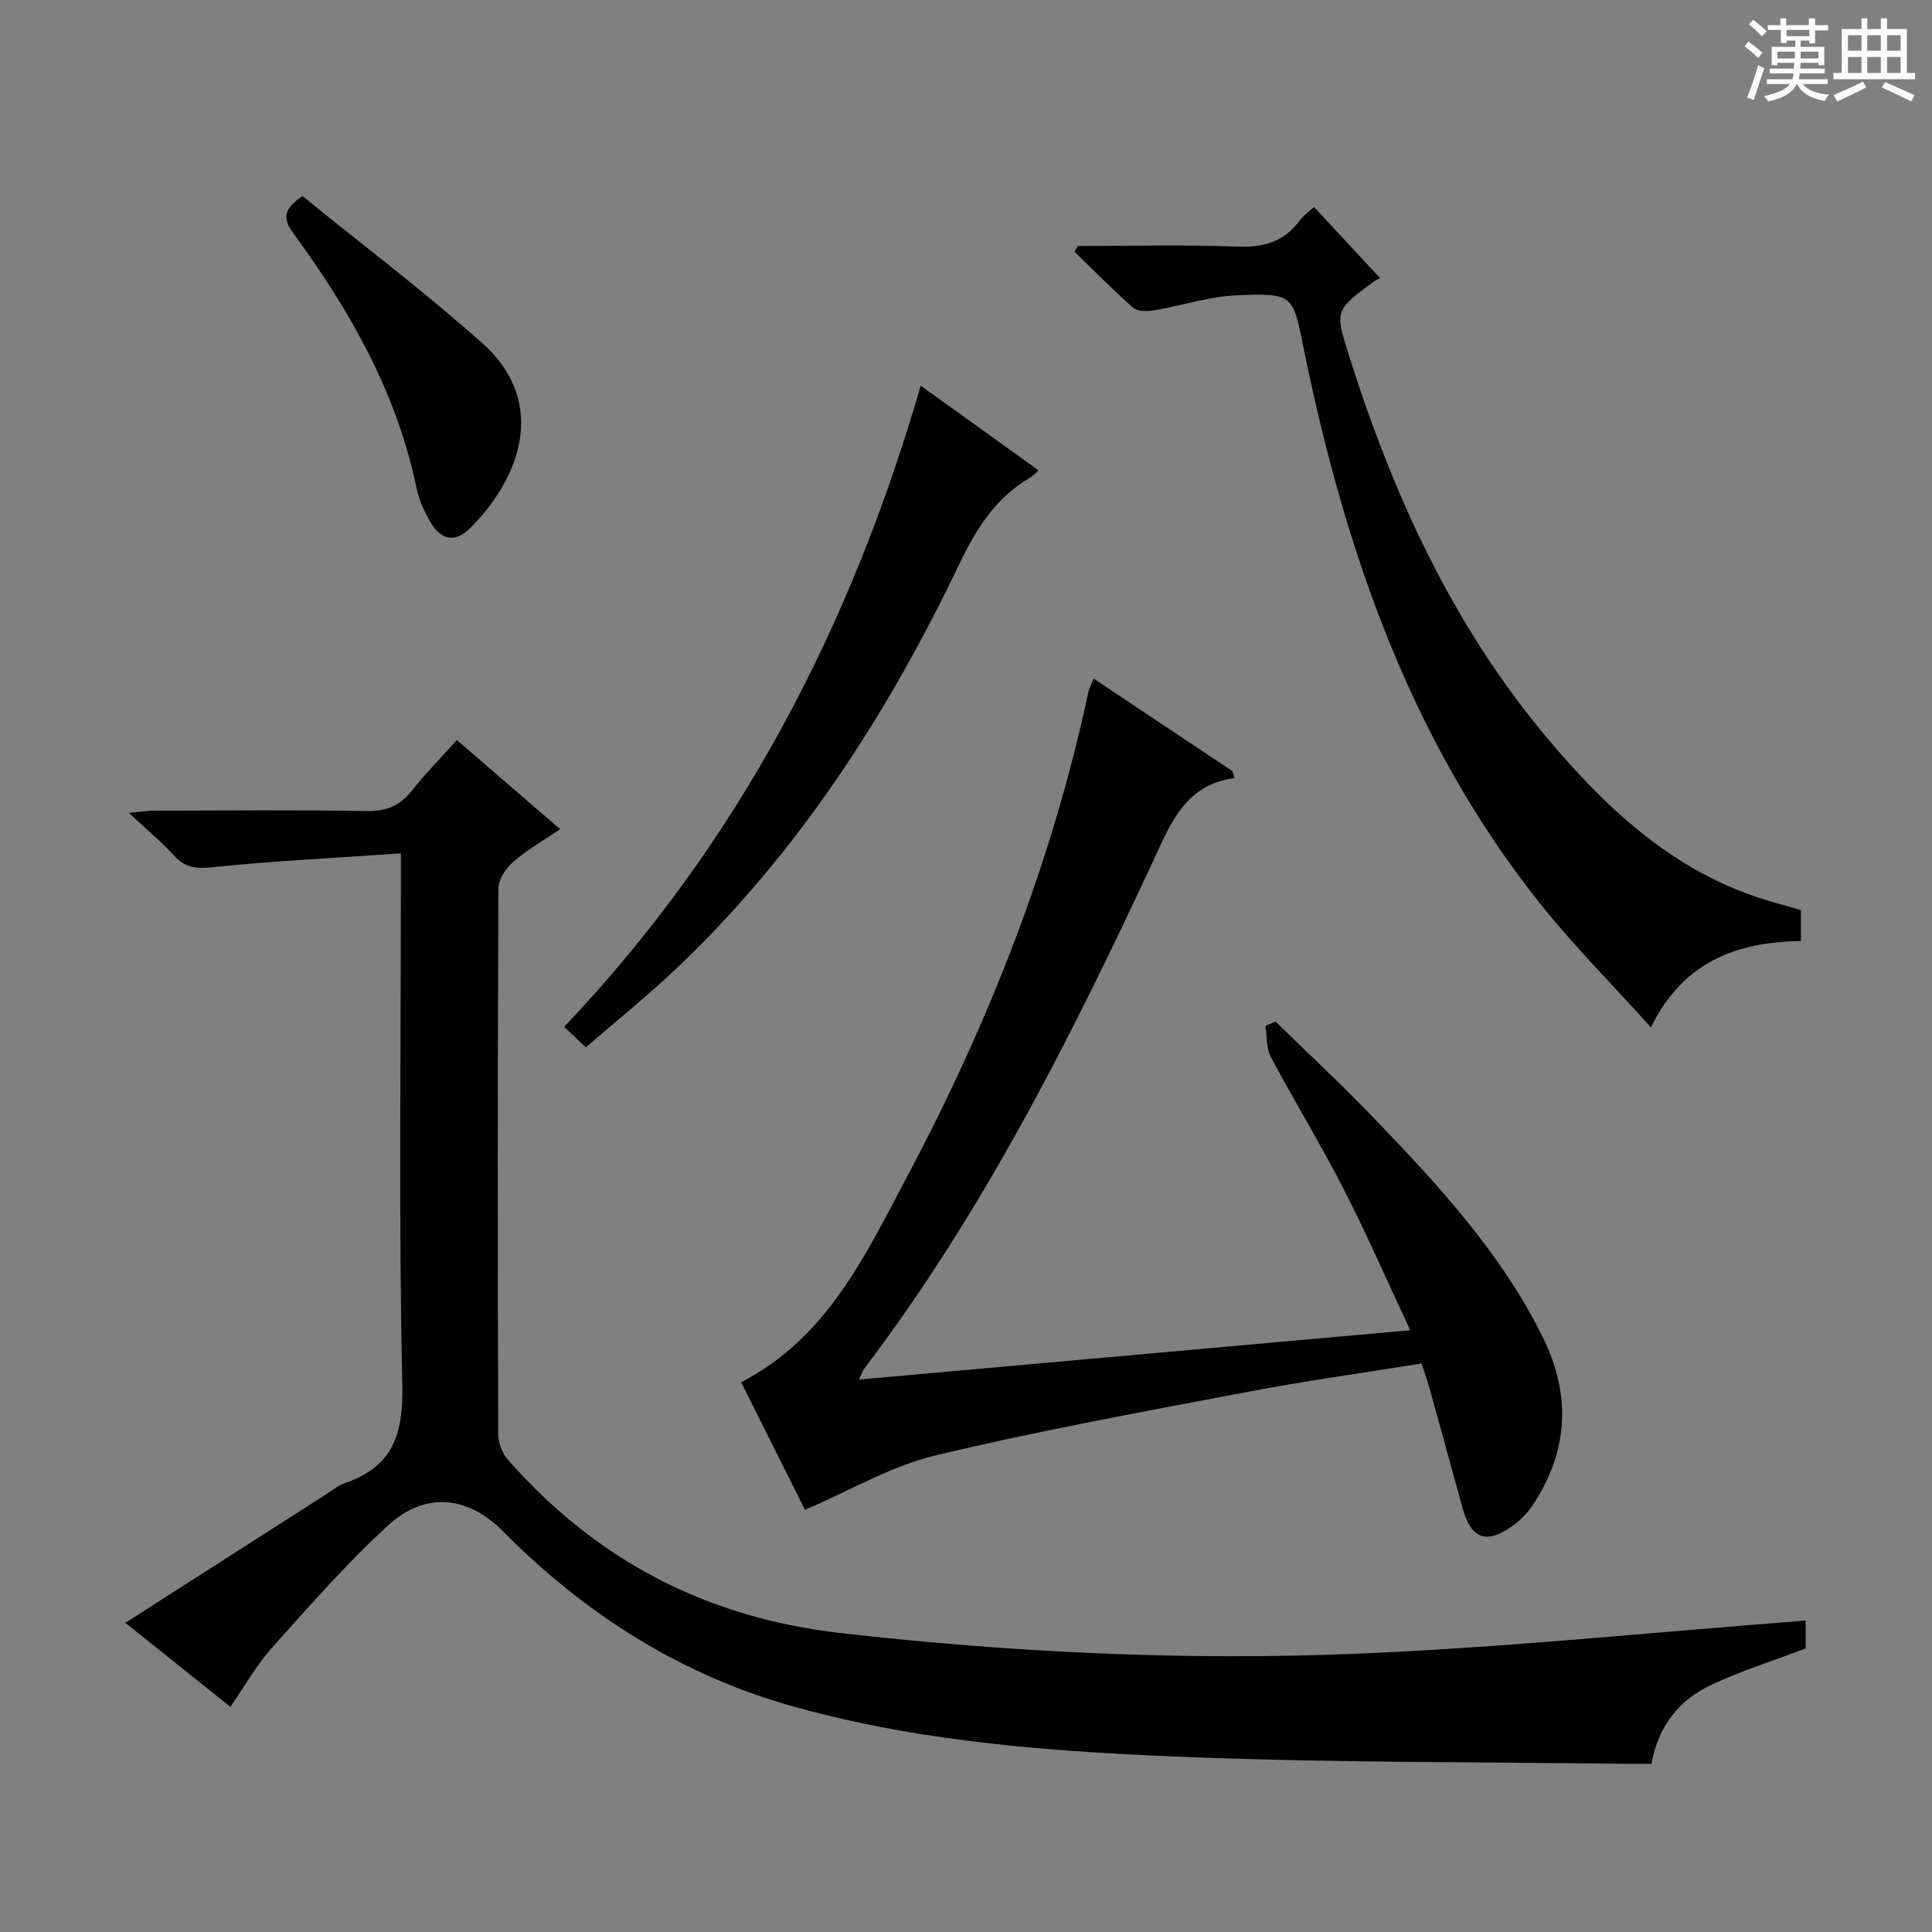 <svg enable-background="new 0 0 400 400" viewBox="0 0 400 400" xmlns="http://www.w3.org/2000/svg"><rect x="0" y="0" width="400" height="400" fill="#808080" stroke="none"/><path d="m361.2 9.6.8-1c.9.7 1.9 1.4 2.9 2.3l-.9 1.1c-1-1-2-1.8-2.8-2.4zm.5 10.6c.9-2.1 1.6-4.3 2.3-6.7.4.2.8.4 1.3.6-.7 2.1-1.5 4.3-2.2 6.6zm.4-15.2.9-.9c1 .8 2 1.6 2.8 2.4l-1 1c-.9-.9-1.8-1.7-2.7-2.5zm12.5-1.2h1.2v1.4h2.7v1.1h-2.7v2.7h-1.2v-.6h-1.8v1.3h4.9v3.8h-1.2v-.5h-3.7c0 .4-.1.9-.1 1.2h5.1v1h-5.2c0 .5-.1.9-.2 1.2h6v1h-5.2c1.1 1.3 2.9 2 5.5 2.2-.4.4-.7.8-.9 1.3-2.9-.5-4.8-1.6-5.7-3.5h-.1c-.8 1.7-2.7 2.9-5.9 3.6-.2-.4-.6-.8-.9-1.1 2.8-.6 4.6-1.4 5.4-2.5h-4.8v-1h5.3c.1-.3.2-.7.2-1.2h-4.9v-1h5c0-.4 0-.8.1-1.2h-3.5v.5h-1.2v-3.8h4.9v-1.3h-1.8v.5h-1.2v-2.7h-2.7v-1h2.6v-1.4h1.2v1.4h4.7v-1.4zm-6.6 8.3h3.6c0-.4 0-.9 0-1.4h-3.6zm1.9-4.6h4.7v-1.3h-4.7zm6.6 3.2h-3.7v1.4h3.7z" fill="#fafbfa"/><path d="m385.3 3.8h1.3v2.2h2.8v-2.2h1.3v2.2h4.1v9.1h1.7v1.3h-16.9v-1.3h1.7v-9.1h4.1v-2.2zm.4 13.1.7 1.2c-1.8.9-3.8 1.9-6 2.9-.2-.4-.5-.8-.8-1.3 2.3-1 4.3-1.9 6.1-2.8zm-3.1-6.4h2.8v-3.2h-2.8zm0 4.6h2.8v-3.3h-2.8zm4-4.6h2.8v-3.2h-2.8zm0 4.6h2.8v-3.3h-2.8zm3.7 1.9c2.1.9 4.1 1.8 6.1 2.7l-.7 1.3c-2.2-1.1-4.2-2-6.1-2.9zm3.2-9.7h-2.8v3.2h2.8zm-2.8 7.8h2.8v-3.3h-2.8z" fill="#fafbfa"/><g fill="#010000"><path d="m47.69 353.38c-7.12-5.7-13.97-11.18-21.74-17.39 14.14-9.05 27.69-17.73 41.26-26.41 1.4-.9 2.74-2.03 4.28-2.56 9.79-3.37 12.03-10.01 11.81-20.16-.77-34.48-.3-68.99-.3-103.48 0-1.8 0-3.59 0-6.7-13.41.93-26.31 1.56-39.14 2.88-3.39.35-5.59.04-7.86-2.45-2.57-2.82-5.54-5.28-9.32-8.82 2.65-.23 3.98-.45 5.31-.45 14.66-.02 29.33-.18 43.99.09 4.09.07 6.87-1.17 9.34-4.29 2.78-3.51 5.95-6.72 9.26-10.42 7.04 6.07 13.93 12.01 21.39 18.45-3.46 2.36-6.87 4.29-9.77 6.81-1.5 1.3-3 3.62-3.01 5.48-.17 37.66-.16 75.32-.04 112.98.01 1.78.82 3.93 2 5.27 18.35 20.87 41.17 32.77 69.04 35.92 35.63 4.03 71.35 5.73 107.09 4.24 30.2-1.26 60.32-4.38 90.47-6.68.61-.05 1.22-.12 2.09-.21v5.81c-6.68 2.54-13.33 4.62-19.58 7.56-6.65 3.12-10.96 8.57-12.34 16.33-2.02 0-3.83.02-5.63 0-29.47-.39-58.97-.22-88.41-1.33-28.02-1.06-56.01-2.87-83.34-10.46-23.65-6.56-43.46-19.26-60.39-36.34-7.87-7.94-16.68-7.76-23.73-1.3-8.55 7.83-16.26 16.62-24.01 25.28-3.28 3.65-5.74 8.06-8.72 12.35z"/><path d="m255.58 161.09c-10.13 1.39-13.12 9.19-16.66 16.8-17.15 36.82-35.36 73.05-60.06 105.57-.28.37-.41.87-1.01 2.16 38.02-3.4 75.5-6.75 114.13-10.21-4.88-10.4-9.1-20.09-13.92-29.49-4.7-9.17-10.1-17.97-14.94-27.07-.97-1.83-.79-4.28-1.14-6.45.7-.3 1.39-.61 2.09-.91 6.84 6.69 13.87 13.2 20.49 20.11 13.26 13.82 26.27 27.86 34.87 45.29 5.95 12.07 5.28 23.75-2.23 34.93-1.08 1.61-2.59 3.06-4.18 4.19-5.29 3.77-8.44 2.58-10.18-3.68-2.31-8.3-4.56-16.62-6.87-24.93-.44-1.57-1.01-3.11-1.67-5.1-12.08 1.95-24.03 3.59-35.88 5.85-21.66 4.12-43.38 8.05-64.79 13.19-9.15 2.2-17.61 7.25-26.97 11.25-3.95-7.9-8.56-17.12-13.21-26.41 17.9-9.28 25.72-26.33 34.31-42.48 16.9-31.8 30.04-65.09 37.58-100.43.17-.78.6-1.51 1.1-2.77 9.71 6.47 19.21 12.8 28.7 19.13.14.5.29.98.44 1.46z"/><path d="m223.16 50.93c10.98 0 21.97-.31 32.94.13 5.45.22 9.7-.96 12.98-5.38.77-1.04 1.89-1.82 2.97-2.83 4.48 4.83 8.84 9.53 13.69 14.74.16-.08-.65.21-1.31.69-8.07 6-8.08 6.01-5.14 15.33 9.13 28.91 21.57 56.14 41.3 79.51 11.58 13.72 24.46 25.92 41.82 32.16 3.39 1.22 6.9 2.08 10.45 3.14v6.41c-13.07.22-24.24 4.04-31.06 17.87-8.03-8.93-15.99-16.91-22.97-25.67-26.73-33.57-40.3-72.91-48.8-114.3-2.39-11.66-1.94-12.09-14.01-11.59-5.7.24-11.33 2.14-17.02 3.1-1.43.24-3.46.29-4.39-.52-4.21-3.69-8.13-7.72-12.15-11.63.24-.38.47-.77.7-1.16z"/><path d="m190.62 79.85c7.98 5.73 16.05 11.53 24.41 17.54-.74.63-1.26 1.21-1.89 1.58-7.16 4.21-11.11 10.67-14.67 18.1-14.8 30.92-33.23 59.45-58.24 83.27-5.99 5.7-12.46 10.89-18.94 16.5-1.78-1.69-3.06-2.9-4.49-4.25 36.09-37.94 59.34-82.69 73.82-132.74z"/><path d="m62.64 40.6c12.34 10.04 25.22 19.75 37.22 30.46 13.96 12.45 7.53 28.37-2.65 38.41-3.02 2.98-5.97 2.32-8.15-1.47-1.22-2.13-2.31-4.49-2.8-6.87-4.05-19.65-13.66-36.6-25.32-52.55-1.84-2.53-3.14-4.81 1.7-7.98z"/></g></svg>
